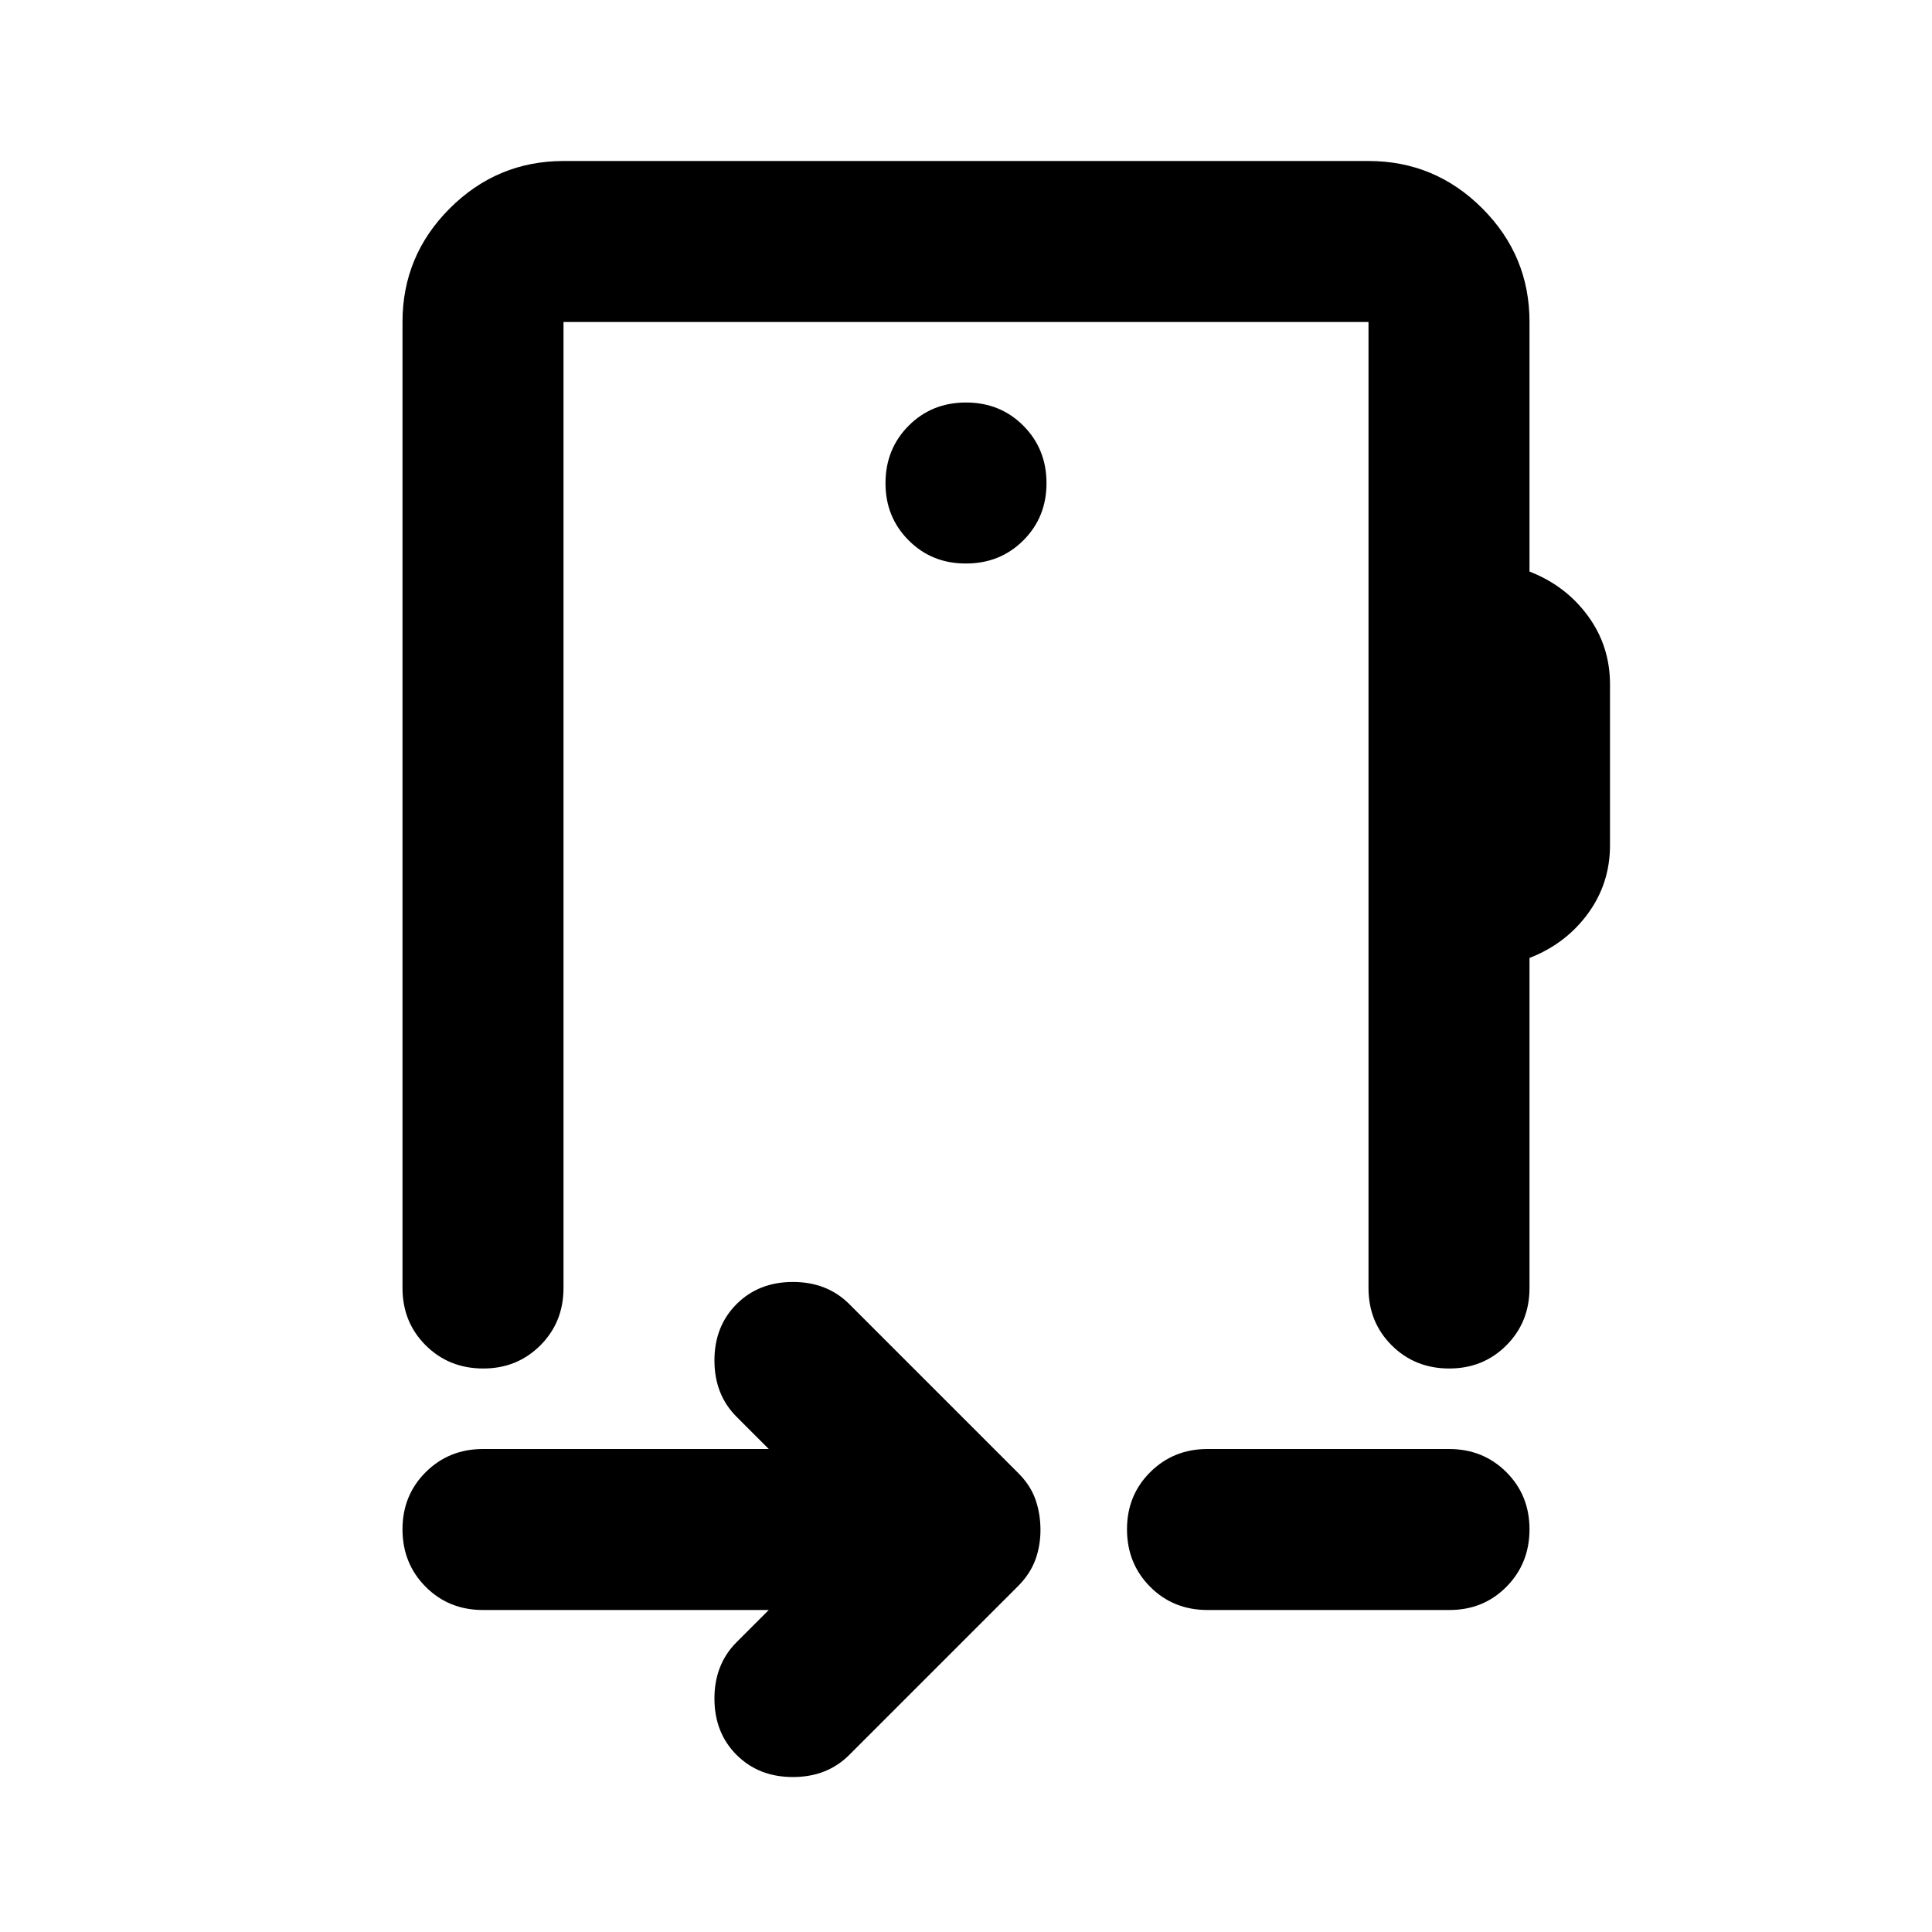 <svg xmlns="http://www.w3.org/2000/svg" viewBox="0 0 24 24" width="24" height="24"><path fill="currentColor" d="M9.55 20H6q-.425 0-.712-.288T5 19t.288-.712T6 18h3.55l-.4-.4q-.275-.275-.275-.7t.275-.7t.7-.275t.7.275l2.1 2.1q.15.15.212.325t.063.375t-.063.375t-.212.325l-2.1 2.1q-.275.275-.7.275t-.7-.275t-.275-.7t.275-.7zM15 20q-.425 0-.712-.288T14 19t.288-.712T15 18h3q.425 0 .713.288T19 19t-.288.713T18 20zM7 4v12q0 .425-.288.713T6 17t-.712-.288T5 16V4q0-.825.588-1.412T7 2h10q.825 0 1.413.588T19 4v3.1q.45.175.725.55T20 8.5v2q0 .475-.275.85T19 11.9V16q0 .425-.288.713T18 17t-.712-.288T17 16V4zm5 3q.425 0 .713-.288T13 6t-.288-.712T12 5t-.712.288T11 6t.288.713T12 7"/></svg>
